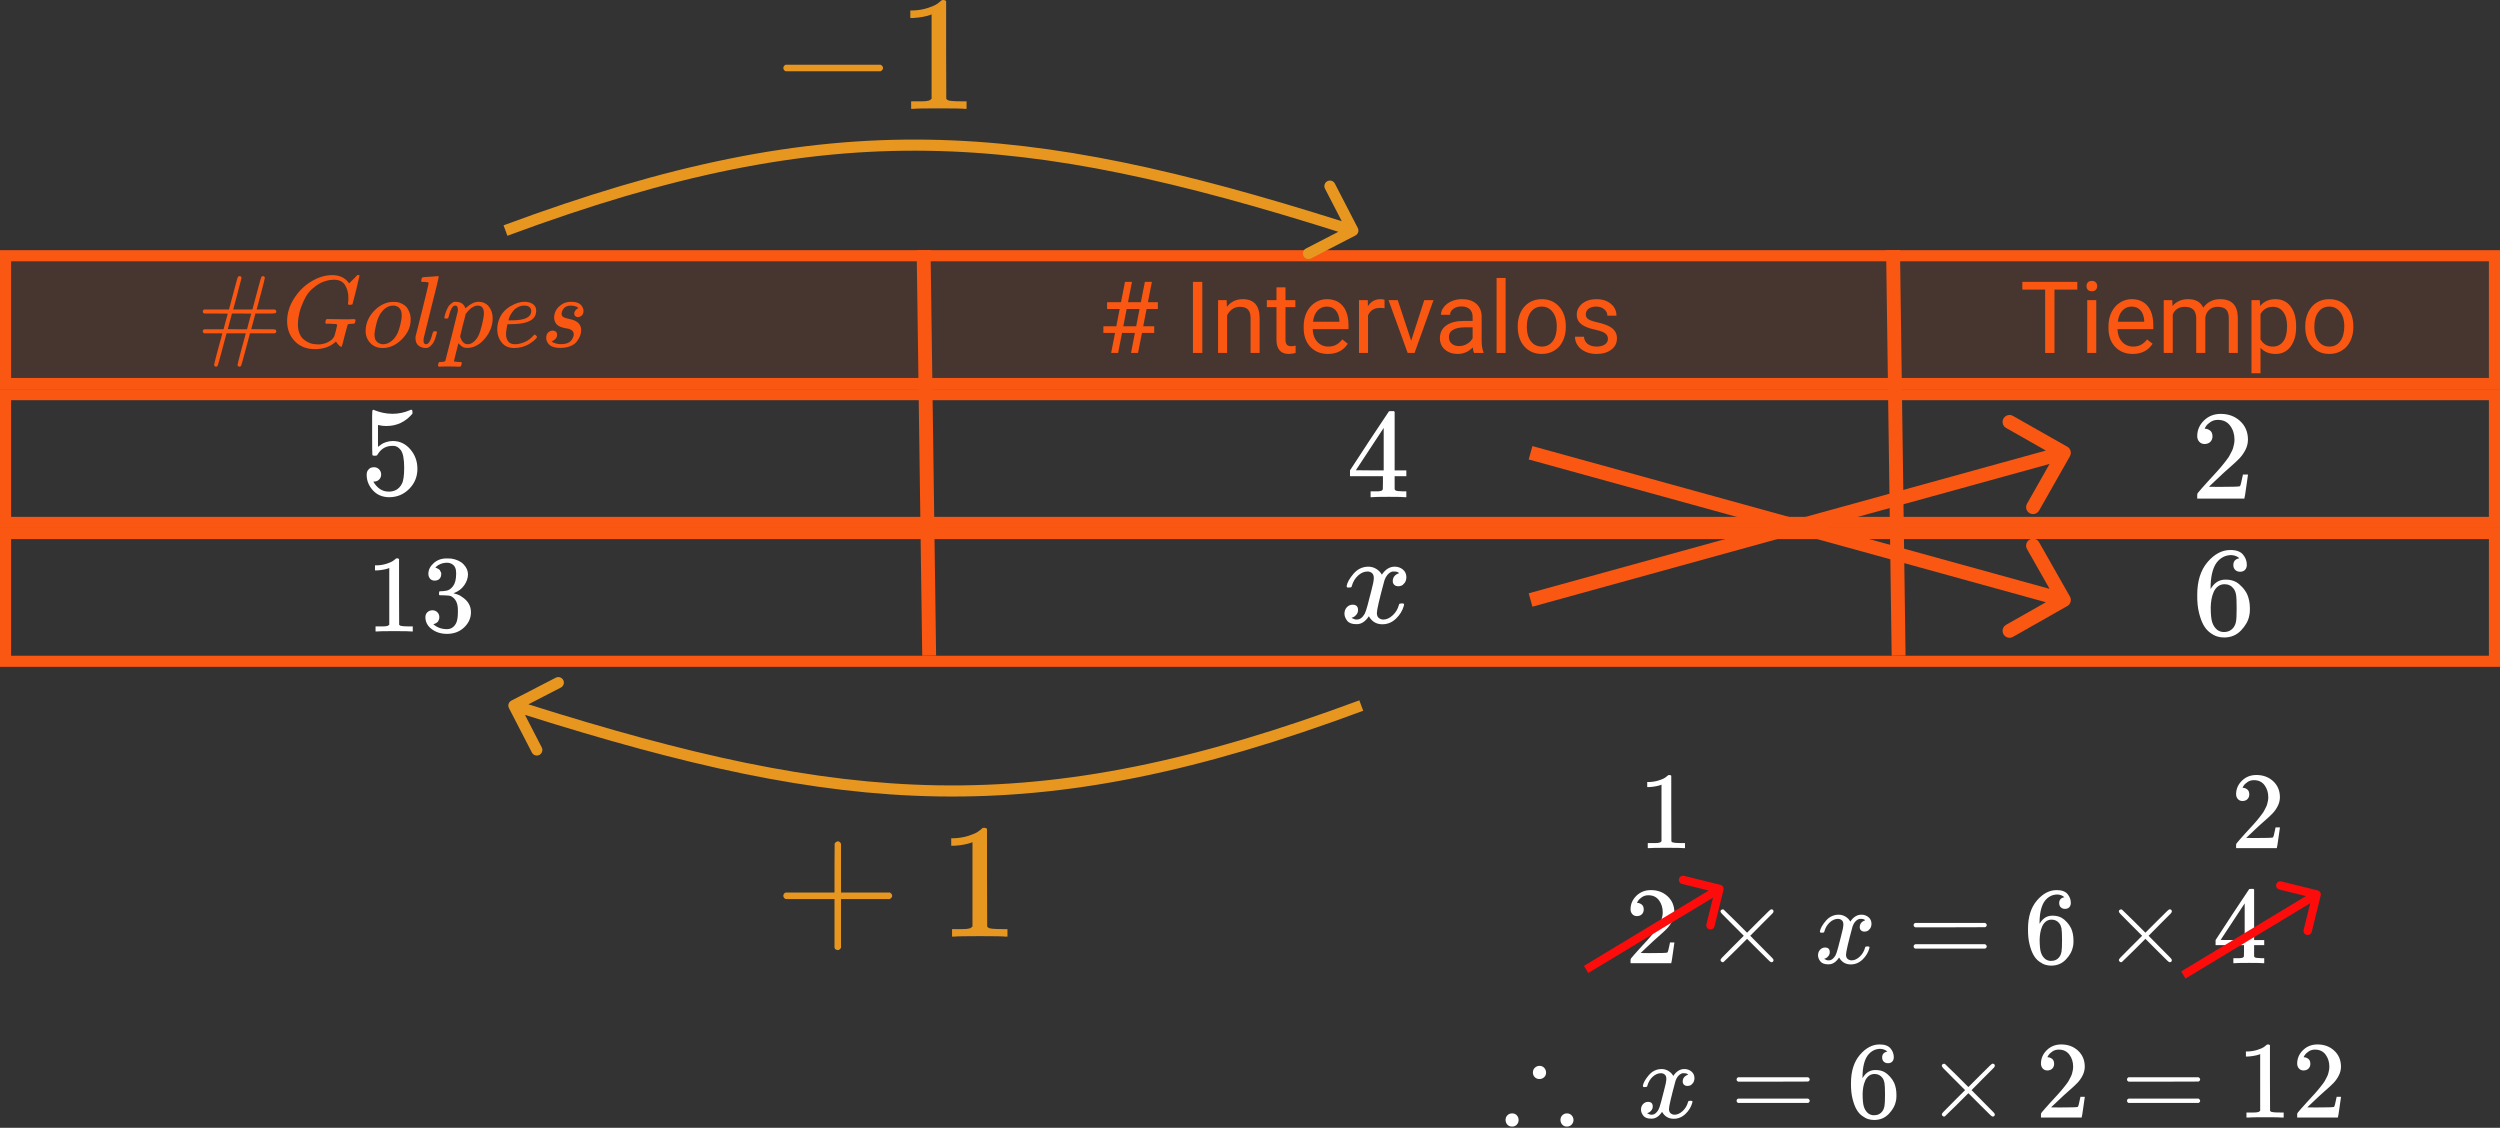 <svg viewBox="0 0 900 406" fill="none" xmlns="http://www.w3.org/2000/svg">
<rect x="0" y="0" width="900" height="406" fill="#333333" stroke="none"/>
<g id="0121207">
<g id="tabla">
<g id="Tabla Campanadas">
<path id="Rectangle 1" d="M0 90.069H900V140.069H0V90.069Z" fill="#FA5712" fill-opacity="0.1"/>
<path id="Rectangle 1 (Stroke)" fill-rule="evenodd" clip-rule="evenodd" d="M896 94.069H4V136.069H896V94.069ZM0 90.069V140.069H900V90.069H0Z" fill="#FA5712"/>
<path id="Rectangle 2 (Stroke)" fill-rule="evenodd" clip-rule="evenodd" d="M896 144.069H4V186.069H896V144.069ZM0 140.069V190.069H900V140.069H0Z" fill="#FA5712"/>
<path id="Rectangle 3 (Stroke)" fill-rule="evenodd" clip-rule="evenodd" d="M896 194.069H4V236.069H896V194.069ZM0 190.069V240.069H900V190.069H0Z" fill="#FA5712"/>
<path id="Line 3 (Stroke)" fill-rule="evenodd" clip-rule="evenodd" d="M332 236.068L330 90.069L335 90L337 236L332 236.068Z" fill="#FA5712"/>
<path id="Line 4 (Stroke)" fill-rule="evenodd" clip-rule="evenodd" d="M681 236.068L679 90.069L684 90L686 236L681 236.068Z" fill="#FA5712"/>
</g>
<g id="# Intervalos">
<path d="M408.57 119.861H403.93L402.523 127.068H400.01L401.416 119.861H397.215V117.453H401.873L403.086 111.23H398.551V108.787H403.561L405.002 101.475H407.516L406.074 108.787H410.715L412.156 101.475H414.688L413.246 108.787H416.832V111.23H412.771L411.559 117.453H415.514V119.861H411.102L409.695 127.068H407.164L408.57 119.861ZM404.387 117.453H409.027L410.24 111.23H405.6L404.387 117.453Z" fill="#FA5712"/>
<path d="M432.828 127.068H429.453V101.475H432.828V127.068Z" fill="#FA5712"/>
<path d="M441.582 108.049L441.688 110.439C443.141 108.611 445.039 107.697 447.383 107.697C451.402 107.697 453.43 109.965 453.465 114.5V127.068H450.213V114.482C450.201 113.111 449.885 112.098 449.264 111.441C448.654 110.785 447.699 110.457 446.398 110.457C445.344 110.457 444.418 110.738 443.621 111.301C442.824 111.863 442.203 112.602 441.758 113.516V127.068H438.506V108.049H441.582Z" fill="#FA5712"/>
<path d="M462.781 103.443V108.049H466.332V110.562H462.781V122.357C462.781 123.119 462.939 123.693 463.256 124.08C463.572 124.455 464.111 124.643 464.873 124.643C465.248 124.643 465.764 124.572 466.42 124.432V127.068C465.564 127.303 464.732 127.42 463.924 127.42C462.471 127.42 461.375 126.98 460.637 126.102C459.898 125.223 459.529 123.975 459.529 122.357V110.562H456.066V108.049H459.529V103.443H462.781Z" fill="#FA5712"/>
<path d="M478.039 127.42C475.461 127.42 473.363 126.576 471.746 124.889C470.129 123.189 469.32 120.922 469.32 118.086V117.488C469.32 115.602 469.678 113.92 470.393 112.443C471.119 110.955 472.127 109.795 473.416 108.963C474.717 108.119 476.123 107.697 477.635 107.697C480.107 107.697 482.029 108.512 483.4 110.141C484.771 111.77 485.457 114.102 485.457 117.137V118.49H472.572C472.619 120.365 473.164 121.883 474.207 123.043C475.262 124.191 476.598 124.766 478.215 124.766C479.363 124.766 480.336 124.531 481.133 124.062C481.93 123.594 482.627 122.973 483.225 122.199L485.211 123.746C483.617 126.195 481.227 127.42 478.039 127.42ZM477.635 110.369C476.322 110.369 475.221 110.85 474.33 111.811C473.439 112.76 472.889 114.096 472.678 115.818H482.205V115.572C482.111 113.92 481.666 112.643 480.869 111.74C480.072 110.826 478.994 110.369 477.635 110.369Z" fill="#FA5712"/>
<path d="M498.43 110.967C497.938 110.885 497.404 110.844 496.83 110.844C494.697 110.844 493.25 111.752 492.488 113.568V127.068H489.236V108.049H492.4L492.453 110.246C493.52 108.547 495.031 107.697 496.988 107.697C497.621 107.697 498.102 107.779 498.43 107.943V110.967Z" fill="#FA5712"/>
<path d="M508.027 122.656L512.738 108.049H516.061L509.24 127.068H506.762L499.871 108.049H503.193L508.027 122.656Z" fill="#FA5712"/>
<path d="M530.65 127.068C530.463 126.693 530.311 126.025 530.193 125.064C528.682 126.635 526.877 127.42 524.779 127.42C522.904 127.42 521.363 126.893 520.156 125.838C518.961 124.771 518.363 123.424 518.363 121.795C518.363 119.814 519.113 118.279 520.613 117.189C522.125 116.088 524.246 115.537 526.977 115.537H530.141V114.043C530.141 112.906 529.801 112.004 529.121 111.336C528.441 110.656 527.439 110.316 526.115 110.316C524.955 110.316 523.982 110.609 523.197 111.195C522.412 111.781 522.02 112.49 522.02 113.322H518.75C518.75 112.373 519.084 111.459 519.752 110.58C520.432 109.689 521.346 108.986 522.494 108.471C523.654 107.955 524.926 107.697 526.309 107.697C528.5 107.697 530.217 108.248 531.459 109.35C532.701 110.439 533.346 111.945 533.393 113.867V122.621C533.393 124.367 533.615 125.756 534.061 126.787V127.068H530.65ZM525.254 124.59C526.273 124.59 527.24 124.326 528.154 123.799C529.068 123.271 529.73 122.586 530.141 121.742V117.84H527.592C523.607 117.84 521.615 119.006 521.615 121.338C521.615 122.357 521.955 123.154 522.635 123.729C523.314 124.303 524.188 124.59 525.254 124.59Z" fill="#FA5712"/>
<path d="M542.023 127.068H538.771V100.068H542.023V127.068Z" fill="#FA5712"/>
<path d="M546.383 117.383C546.383 115.52 546.746 113.844 547.473 112.355C548.211 110.867 549.23 109.719 550.531 108.91C551.844 108.102 553.338 107.697 555.014 107.697C557.604 107.697 559.695 108.594 561.289 110.387C562.895 112.18 563.697 114.564 563.697 117.541V117.77C563.697 119.621 563.34 121.285 562.625 122.762C561.922 124.227 560.908 125.369 559.584 126.189C558.271 127.01 556.76 127.42 555.049 127.42C552.471 127.42 550.379 126.523 548.773 124.73C547.18 122.938 546.383 120.564 546.383 117.611V117.383ZM549.652 117.77C549.652 119.879 550.139 121.572 551.111 122.85C552.096 124.127 553.408 124.766 555.049 124.766C556.701 124.766 558.014 124.121 558.986 122.832C559.959 121.531 560.445 119.715 560.445 117.383C560.445 115.297 559.947 113.609 558.951 112.32C557.967 111.02 556.654 110.369 555.014 110.369C553.408 110.369 552.113 111.008 551.129 112.285C550.145 113.562 549.652 115.391 549.652 117.77Z" fill="#FA5712"/>
<path d="M578.85 122.023C578.85 121.145 578.516 120.465 577.848 119.984C577.191 119.492 576.037 119.07 574.385 118.719C572.744 118.367 571.438 117.945 570.465 117.453C569.504 116.961 568.789 116.375 568.32 115.695C567.863 115.016 567.635 114.207 567.635 113.27C567.635 111.711 568.291 110.393 569.604 109.314C570.928 108.236 572.615 107.697 574.666 107.697C576.822 107.697 578.568 108.254 579.904 109.367C581.252 110.48 581.926 111.904 581.926 113.639H578.656C578.656 112.748 578.275 111.98 577.514 111.336C576.764 110.691 575.814 110.369 574.666 110.369C573.482 110.369 572.557 110.627 571.889 111.143C571.221 111.658 570.887 112.332 570.887 113.164C570.887 113.949 571.197 114.541 571.818 114.939C572.439 115.338 573.559 115.719 575.176 116.082C576.805 116.445 578.123 116.879 579.131 117.383C580.139 117.887 580.883 118.496 581.363 119.211C581.855 119.914 582.102 120.775 582.102 121.795C582.102 123.494 581.422 124.859 580.062 125.891C578.703 126.91 576.939 127.42 574.771 127.42C573.248 127.42 571.9 127.15 570.729 126.611C569.557 126.072 568.637 125.322 567.969 124.361C567.312 123.389 566.984 122.34 566.984 121.215H570.236C570.295 122.305 570.729 123.172 571.537 123.816C572.357 124.449 573.436 124.766 574.771 124.766C576.002 124.766 576.986 124.52 577.725 124.027C578.475 123.523 578.85 122.855 578.85 122.023Z" fill="#FA5712"/>
</g>
<g id="Tiempo">
<path d="M747.834 104.252H739.607V127.068H736.25V104.252H728.041V101.475H747.834V104.252Z" fill="#FA5712"/>
<path d="M754.654 127.068H751.402V108.049H754.654V127.068ZM751.139 103.004C751.139 102.477 751.297 102.031 751.613 101.668C751.941 101.305 752.422 101.123 753.055 101.123C753.688 101.123 754.168 101.305 754.496 101.668C754.824 102.031 754.988 102.477 754.988 103.004C754.988 103.531 754.824 103.971 754.496 104.322C754.168 104.674 753.688 104.85 753.055 104.85C752.422 104.85 751.941 104.674 751.613 104.322C751.297 103.971 751.139 103.531 751.139 103.004Z" fill="#FA5712"/>
<path d="M767.768 127.42C765.189 127.42 763.092 126.576 761.475 124.889C759.857 123.189 759.049 120.922 759.049 118.086V117.488C759.049 115.602 759.406 113.92 760.121 112.443C760.848 110.955 761.855 109.795 763.145 108.963C764.445 108.119 765.852 107.697 767.363 107.697C769.836 107.697 771.758 108.512 773.129 110.141C774.5 111.77 775.186 114.102 775.186 117.137V118.49H762.301C762.348 120.365 762.893 121.883 763.936 123.043C764.99 124.191 766.326 124.766 767.943 124.766C769.092 124.766 770.064 124.531 770.861 124.062C771.658 123.594 772.355 122.973 772.953 122.199L774.939 123.746C773.346 126.195 770.955 127.42 767.768 127.42ZM767.363 110.369C766.051 110.369 764.949 110.85 764.059 111.811C763.168 112.76 762.617 114.096 762.406 115.818H771.934V115.572C771.84 113.92 771.395 112.643 770.598 111.74C769.801 110.826 768.723 110.369 767.363 110.369Z" fill="#FA5712"/>
<path d="M782.023 108.049L782.111 110.158C783.506 108.518 785.387 107.697 787.754 107.697C790.414 107.697 792.225 108.717 793.186 110.756C793.818 109.842 794.639 109.104 795.646 108.541C796.666 107.979 797.867 107.697 799.25 107.697C803.422 107.697 805.543 109.906 805.613 114.324V127.068H802.361V114.518C802.361 113.158 802.051 112.145 801.43 111.477C800.809 110.797 799.766 110.457 798.301 110.457C797.094 110.457 796.092 110.82 795.295 111.547C794.498 112.262 794.035 113.229 793.906 114.447V127.068H790.637V114.605C790.637 111.84 789.283 110.457 786.576 110.457C784.443 110.457 782.984 111.365 782.199 113.182V127.068H778.947V108.049H782.023Z" fill="#FA5712"/>
<path d="M826.602 117.77C826.602 120.664 825.939 122.996 824.615 124.766C823.291 126.535 821.498 127.42 819.236 127.42C816.928 127.42 815.111 126.688 813.787 125.223V134.381H810.535V108.049H813.506L813.664 110.158C814.988 108.518 816.828 107.697 819.184 107.697C821.469 107.697 823.273 108.559 824.598 110.281C825.934 112.004 826.602 114.4 826.602 117.471V117.77ZM823.35 117.4C823.35 115.256 822.893 113.562 821.979 112.32C821.064 111.078 819.811 110.457 818.217 110.457C816.248 110.457 814.771 111.33 813.787 113.076V122.164C814.76 123.898 816.248 124.766 818.252 124.766C819.811 124.766 821.047 124.15 821.961 122.92C822.887 121.678 823.35 119.838 823.35 117.4Z" fill="#FA5712"/>
<path d="M829.889 117.383C829.889 115.52 830.252 113.844 830.979 112.355C831.717 110.867 832.736 109.719 834.037 108.91C835.35 108.102 836.844 107.697 838.52 107.697C841.109 107.697 843.201 108.594 844.795 110.387C846.4 112.18 847.203 114.564 847.203 117.541V117.77C847.203 119.621 846.846 121.285 846.131 122.762C845.428 124.227 844.414 125.369 843.09 126.189C841.777 127.01 840.266 127.42 838.555 127.42C835.977 127.42 833.885 126.523 832.279 124.73C830.686 122.938 829.889 120.564 829.889 117.611V117.383ZM833.158 117.77C833.158 119.879 833.645 121.572 834.617 122.85C835.602 124.127 836.914 124.766 838.555 124.766C840.207 124.766 841.52 124.121 842.492 122.832C843.465 121.531 843.951 119.715 843.951 117.383C843.951 115.297 843.453 113.609 842.457 112.32C841.473 111.02 840.16 110.369 838.52 110.369C836.914 110.369 835.619 111.008 834.635 112.285C833.65 113.562 833.158 115.391 833.158 117.77Z" fill="#FA5712"/>
</g>
<g id="\#Golpes">
<g id="Group">
<g id="Group_2">
<path id="Vector" d="M73 112.141C73 111.823 73.171 111.578 73.514 111.407H82.434L83.975 105.644C84.93 101.924 85.493 99.942 85.664 99.697C85.786 99.502 85.97 99.404 86.215 99.404C86.655 99.404 86.9 99.624 86.949 100.065C86.949 100.162 86.459 102.047 85.481 105.717C84.477 109.339 83.975 111.211 83.975 111.334L83.939 111.407H90.876L92.418 105.644C93.422 101.851 93.972 99.881 94.07 99.734C94.217 99.514 94.413 99.404 94.657 99.404C94.829 99.404 94.988 99.465 95.135 99.587C95.281 99.71 95.355 99.844 95.355 99.991C95.355 100.236 94.878 102.145 93.923 105.717C92.92 109.339 92.418 111.211 92.418 111.334L92.382 111.407H98.915C99.282 111.603 99.466 111.848 99.466 112.141C99.466 112.459 99.344 112.655 99.099 112.729C98.854 112.802 98.304 112.851 97.447 112.875H95.428H91.941L91.207 115.665L90.436 118.492C90.436 118.516 91.855 118.528 94.694 118.528H97.374C98.255 118.528 98.818 118.565 99.062 118.638C99.307 118.712 99.442 118.92 99.466 119.263C99.49 119.605 99.307 119.85 98.915 119.997H89.996L88.454 125.76C87.451 129.553 86.9 131.523 86.802 131.67C86.655 131.89 86.459 132 86.215 132C86.043 132 85.884 131.939 85.737 131.816C85.591 131.694 85.517 131.547 85.517 131.376C85.517 131.131 85.994 129.222 86.949 125.65C87.952 122.077 88.454 120.217 88.454 120.07L88.49 119.997H81.553L80.011 125.76C79.008 129.553 78.457 131.523 78.359 131.67C78.213 131.89 78.017 132 77.772 132C77.601 132 77.442 131.939 77.295 131.816C77.148 131.694 77.075 131.547 77.075 131.376C77.075 131.131 77.552 129.222 78.506 125.65C79.51 122.077 80.011 120.217 80.011 120.07L80.048 119.997H73.514C73.171 119.825 73 119.581 73 119.263C73 118.895 73.196 118.651 73.587 118.528H80.488L81.222 115.739L81.993 112.912C81.993 112.888 80.586 112.875 77.772 112.875H73.587C73.196 112.753 73 112.508 73 112.141ZM90.436 112.912C90.436 112.888 89.286 112.875 86.986 112.875H83.498L82.764 115.665L81.993 118.492C81.993 118.516 83.144 118.528 85.444 118.528H88.931L89.665 115.739L90.436 112.912Z" fill="#FA5712"/>
</g>
<g id="Group_3">
<path id="Vector_2" d="M103.357 115.628C103.357 112.814 104.177 110.11 105.816 107.516C107.456 104.922 109.524 102.866 112.02 101.349C114.516 99.832 117.012 99.061 119.508 99.037C121.711 99.037 123.461 99.661 124.757 100.909C124.978 101.153 125.161 101.361 125.308 101.533C125.455 101.704 125.553 101.826 125.602 101.9L125.638 102.01C125.712 102.01 126.042 101.692 126.63 101.056C126.801 100.909 126.984 100.737 127.18 100.542C127.376 100.346 127.572 100.15 127.768 99.954C127.963 99.759 128.086 99.624 128.135 99.551L128.685 99H128.905C129.248 99 129.419 99.086 129.419 99.257C129.419 99.355 129.028 101.031 128.245 104.286C127.364 107.687 126.923 109.4 126.923 109.425C126.874 109.547 126.813 109.621 126.74 109.645C126.666 109.67 126.446 109.694 126.079 109.719H125.492C125.345 109.572 125.271 109.462 125.271 109.388C125.271 109.364 125.284 109.278 125.308 109.131C125.333 108.984 125.357 108.74 125.382 108.397C125.406 108.054 125.418 107.663 125.418 107.222C125.418 105.485 125.027 103.968 124.244 102.671C123.461 101.374 122.127 100.713 120.242 100.689C119.802 100.689 119.325 100.725 118.811 100.799C118.297 100.872 117.648 101.031 116.865 101.276C116.082 101.521 115.336 101.863 114.626 102.304C113.917 102.744 113.146 103.331 112.314 104.066C111.482 104.8 110.772 105.668 110.185 106.672C109.597 107.675 109.022 108.923 108.459 110.416C107.897 111.909 107.517 113.548 107.321 115.335C107.273 115.775 107.248 116.252 107.248 116.766C107.248 117.941 107.419 118.981 107.762 119.887C108.105 120.792 108.545 121.489 109.083 121.979C109.622 122.468 110.234 122.884 110.919 123.227C111.604 123.569 112.24 123.777 112.828 123.851C113.415 123.924 113.966 123.973 114.479 123.998C115.801 123.998 117.012 123.716 118.113 123.153C119.215 122.591 119.973 121.869 120.389 120.988C120.463 120.792 120.646 120.119 120.94 118.969C121.234 117.819 121.38 117.17 121.38 117.023C121.38 116.828 121.221 116.705 120.903 116.656C120.585 116.607 119.851 116.571 118.701 116.546H117.343C117.196 116.399 117.122 116.301 117.122 116.252C117.122 116.204 117.147 115.971 117.196 115.555C117.294 115.237 117.416 115.004 117.563 114.858H118.187C119.166 114.907 120.879 114.931 123.326 114.931C124.305 114.931 125.1 114.931 125.712 114.931C126.324 114.931 126.764 114.919 127.033 114.894C127.303 114.87 127.449 114.87 127.474 114.894C127.816 114.894 127.988 115.004 127.988 115.225C127.988 115.274 127.963 115.445 127.914 115.739C127.792 116.204 127.67 116.46 127.547 116.509C127.474 116.534 127.29 116.546 126.997 116.546C126.507 116.546 126.006 116.583 125.492 116.656C125.32 116.73 125.198 116.84 125.125 116.987C125.051 117.133 124.88 117.757 124.611 118.859C124.39 119.666 124.207 120.351 124.06 120.914C123.448 123.41 123.106 124.695 123.032 124.769C122.983 124.818 122.922 124.842 122.849 124.842C122.604 124.842 122.261 124.597 121.821 124.108C121.38 123.618 121.099 123.239 120.977 122.97C120.977 122.945 120.952 122.945 120.903 122.97C120.854 122.994 120.781 123.056 120.683 123.153C118.872 124.842 116.425 125.686 113.341 125.686C110.38 125.686 107.982 124.744 106.147 122.86C104.311 120.975 103.382 118.565 103.357 115.628Z" fill="#FA5712"/>
</g>
<g id="Group_4">
<path id="Vector_3" d="M137.752 125.283C135.917 125.283 134.436 124.683 133.31 123.484C132.185 122.285 131.622 120.841 131.622 119.153C131.622 117.562 131.989 116.057 132.723 114.638C133.457 113.218 134.461 111.982 135.733 110.93C137.593 109.437 139.489 108.691 141.423 108.691C142.206 108.691 142.695 108.703 142.891 108.728C143.209 108.801 143.527 108.887 143.845 108.985C144.164 109.082 144.592 109.278 145.13 109.572C145.669 109.866 146.109 110.233 146.452 110.673C146.794 111.114 147.112 111.713 147.406 112.472C147.7 113.23 147.846 114.087 147.846 115.041C147.846 117.66 146.794 120.021 144.69 122.126C142.585 124.23 140.273 125.283 137.752 125.283ZM134.815 120.474C134.815 121.698 135.133 122.579 135.77 123.117C136.406 123.655 137.128 123.925 137.935 123.925C139.012 123.925 140.028 123.533 140.982 122.75C141.937 121.967 142.695 120.939 143.258 119.666C143.478 119.153 143.76 118.247 144.102 116.95C144.445 115.653 144.616 114.527 144.616 113.573C144.616 112.496 144.396 111.676 143.955 111.114C143.368 110.379 142.585 110.012 141.606 110.012C140.065 110.012 138.706 110.722 137.532 112.141C136.626 113.218 135.953 114.65 135.513 116.436C135.072 118.223 134.84 119.569 134.815 120.474Z" fill="#FA5712"/>
</g>
<g id="Group_5">
<path id="Vector_4" d="M152.472 122.713C152.472 123.521 152.778 123.924 153.389 123.924C154.295 123.924 155.066 122.64 155.702 120.07C155.849 119.581 155.971 119.324 156.069 119.299C156.118 119.275 156.24 119.262 156.436 119.262H156.583C156.803 119.262 156.95 119.262 157.023 119.262C157.097 119.262 157.158 119.287 157.207 119.336C157.256 119.385 157.28 119.47 157.28 119.593C157.256 119.74 157.219 119.935 157.17 120.18C157.121 120.425 156.987 120.89 156.766 121.575C156.546 122.26 156.301 122.835 156.032 123.3C155.763 123.765 155.384 124.218 154.894 124.658C154.405 125.099 153.842 125.307 153.206 125.282C152.325 125.282 151.505 125.013 150.746 124.475C149.988 123.937 149.596 123.031 149.572 121.759C149.572 121.465 149.584 121.257 149.608 121.135L151.994 111.664C153.536 105.424 154.307 102.206 154.307 102.01C154.307 101.937 154.295 101.875 154.27 101.826C154.246 101.777 154.197 101.729 154.123 101.68C154.05 101.631 153.989 101.606 153.94 101.606C153.891 101.606 153.793 101.594 153.646 101.569C153.499 101.545 153.402 101.533 153.353 101.533C153.304 101.533 153.194 101.521 153.022 101.496C152.851 101.472 152.729 101.472 152.655 101.496C152.41 101.496 152.251 101.496 152.178 101.496C152.105 101.496 152.007 101.484 151.884 101.459C151.762 101.435 151.689 101.398 151.664 101.349C151.64 101.3 151.627 101.227 151.627 101.129C151.627 101.08 151.652 100.909 151.701 100.615C151.823 100.15 151.958 99.893 152.105 99.844C152.251 99.795 153.132 99.722 154.747 99.624C155.115 99.6 155.531 99.575 155.996 99.551C156.461 99.526 156.828 99.489 157.097 99.44C157.366 99.391 157.501 99.379 157.501 99.404C157.794 99.404 157.941 99.502 157.941 99.697C157.941 99.967 157.048 103.637 155.261 110.71C153.475 117.782 152.557 121.489 152.508 121.832C152.508 121.881 152.508 121.979 152.508 122.126C152.508 122.272 152.496 122.395 152.472 122.493V122.713Z" fill="#FA5712"/>
</g>
<g id="Group_6">
<path id="Vector_5" d="M159.96 114.344C159.984 114.27 160.009 114.172 160.033 114.05C160.058 113.928 160.119 113.659 160.217 113.242C160.315 112.826 160.437 112.447 160.584 112.105C160.731 111.762 160.914 111.358 161.135 110.893C161.355 110.428 161.6 110.061 161.869 109.792C162.138 109.523 162.456 109.254 162.823 108.984C163.19 108.715 163.594 108.605 164.034 108.654C165.87 108.654 167.044 109.437 167.558 111.003L167.925 110.673C169.443 109.327 170.887 108.654 172.257 108.654C173.848 108.654 175.096 109.229 176.001 110.379C176.907 111.529 177.359 112.924 177.359 114.564C177.359 117.207 176.429 119.642 174.57 121.869C172.71 124.096 170.605 125.221 168.256 125.246C167.717 125.246 167.24 125.172 166.824 125.026C166.555 124.903 166.274 124.72 165.98 124.475C165.686 124.23 165.454 124.022 165.283 123.851L165.026 123.557C165.001 123.582 164.732 124.646 164.218 126.751C163.704 128.855 163.447 129.92 163.447 129.944C163.447 130.091 163.545 130.177 163.741 130.201C163.937 130.226 164.389 130.263 165.099 130.311H166.017C166.164 130.483 166.237 130.593 166.237 130.642C166.237 130.691 166.2 130.911 166.127 131.303C166.053 131.596 165.98 131.78 165.907 131.853C165.833 131.927 165.674 131.976 165.429 132C165.38 132 165.246 132 165.026 132C164.805 132 164.389 131.988 163.778 131.963C163.166 131.939 162.407 131.927 161.502 131.927C159.789 131.927 158.7 131.951 158.235 132H157.941C157.77 131.829 157.684 131.694 157.684 131.596C157.733 130.935 157.892 130.507 158.161 130.311H158.895C159.727 130.287 160.205 130.14 160.327 129.871C160.4 129.724 161.147 126.8 162.566 121.098C163.986 115.396 164.732 112.374 164.805 112.031C164.83 111.909 164.842 111.737 164.842 111.517C164.842 110.514 164.536 110.012 163.924 110.012C163.386 110.012 162.933 110.355 162.566 111.04C162.199 111.725 161.918 112.472 161.722 113.279C161.526 114.087 161.379 114.527 161.281 114.601C161.232 114.65 161.037 114.674 160.694 114.674H160.18C160.033 114.527 159.96 114.417 159.96 114.344ZM165.65 121.135C166.188 122.994 167.093 123.924 168.366 123.924C169.1 123.924 169.81 123.643 170.495 123.08C171.18 122.517 171.743 121.808 172.184 120.951C172.624 120.119 173.065 118.798 173.505 116.987C173.945 115.176 174.178 113.83 174.202 112.949V112.729C174.202 110.918 173.456 110.012 171.963 110.012C171.694 110.012 171.425 110.049 171.156 110.122C170.887 110.196 170.617 110.306 170.348 110.453C170.079 110.6 169.834 110.759 169.614 110.93C169.394 111.101 169.186 111.285 168.99 111.481C168.794 111.676 168.611 111.86 168.439 112.031C168.268 112.202 168.133 112.374 168.036 112.545C167.938 112.716 167.84 112.839 167.742 112.912L167.632 113.059C167.632 113.083 167.595 113.255 167.522 113.573C167.448 113.891 167.314 114.429 167.118 115.188C166.922 115.947 166.751 116.583 166.604 117.097C165.968 119.691 165.65 121.037 165.65 121.135Z" fill="#FA5712"/>
</g>
<g id="Group_7">
<path id="Vector_6" d="M179.011 118.712C179.011 117.317 179.244 116.045 179.709 114.895C180.174 113.744 180.773 112.79 181.507 112.031C182.241 111.273 183.061 110.636 183.967 110.123C184.872 109.609 185.729 109.229 186.536 108.985C187.344 108.74 188.115 108.63 188.849 108.654H188.959C190.06 108.654 191.014 108.923 191.822 109.462C192.63 110 193.033 110.796 193.033 111.848C193.033 114.05 191.675 115.494 188.959 116.179C187.76 116.497 186.12 116.669 184.04 116.693C183.135 116.693 182.67 116.718 182.645 116.767C182.645 116.816 182.572 117.244 182.425 118.051C182.278 118.859 182.192 119.569 182.168 120.18C182.168 121.331 182.425 122.236 182.939 122.897C183.453 123.557 184.224 123.9 185.251 123.925C186.279 123.949 187.417 123.717 188.665 123.227C189.913 122.738 191.039 121.93 192.042 120.804C192.262 120.56 192.409 120.437 192.483 120.437C192.581 120.437 192.74 120.547 192.96 120.768C193.18 120.988 193.303 121.159 193.327 121.282C193.351 121.404 193.241 121.6 192.997 121.869C192.752 122.138 192.385 122.468 191.895 122.86C191.406 123.252 190.843 123.631 190.207 123.998C189.571 124.365 188.8 124.671 187.894 124.916C186.989 125.16 186.059 125.283 185.105 125.283C183.171 125.283 181.679 124.634 180.626 123.337C179.574 122.04 179.036 120.499 179.011 118.712ZM191.271 111.921C191.125 110.649 190.293 110.012 188.775 110.012C187.968 110.012 187.221 110.184 186.536 110.526C185.851 110.869 185.3 111.285 184.884 111.774C184.468 112.264 184.113 112.765 183.82 113.279C183.526 113.793 183.33 114.234 183.232 114.601C183.135 114.968 183.073 115.2 183.049 115.298C183.049 115.323 183.294 115.335 183.783 115.335C186.548 115.335 188.482 115.041 189.583 114.454C190.684 113.867 191.247 113.022 191.271 111.921Z" fill="#FA5712"/>
</g>
<g id="Group_8">
<path id="Vector_7" d="M199.494 114.27C199.494 113.487 199.69 112.692 200.081 111.884C200.473 111.077 201.158 110.33 202.137 109.645C203.116 108.96 204.303 108.63 205.697 108.654C207.215 108.654 208.316 108.984 209.001 109.645C209.686 110.306 210.041 111.04 210.066 111.848C210.066 112.631 209.858 113.206 209.442 113.573C209.026 113.94 208.561 114.136 208.047 114.16C207.729 114.16 207.435 114.062 207.166 113.867C206.897 113.671 206.75 113.353 206.725 112.912C206.725 112.521 206.835 112.178 207.056 111.884C207.276 111.591 207.484 111.37 207.68 111.224C207.875 111.077 208.034 111.003 208.157 111.003C208.181 111.003 208.194 110.991 208.194 110.967C208.194 110.893 208.108 110.783 207.937 110.636C207.765 110.489 207.459 110.355 207.019 110.233C206.578 110.11 206.101 110.037 205.587 110.012C204.413 110.012 203.556 110.33 203.018 110.967C202.479 111.603 202.198 112.251 202.174 112.912C202.174 113.524 202.406 113.952 202.871 114.197C203.336 114.442 204.009 114.65 204.89 114.821C205.771 114.992 206.407 115.176 206.799 115.372C208.414 116.081 209.221 117.256 209.221 118.895C209.221 119.581 209.087 120.266 208.818 120.951C208.548 121.636 208.145 122.321 207.606 123.007C207.068 123.692 206.297 124.23 205.294 124.622C204.29 125.013 203.14 125.221 201.843 125.246C199.959 125.246 198.625 124.891 197.842 124.181C197.059 123.472 196.655 122.64 196.631 121.685C196.631 120.731 196.888 120.046 197.402 119.63C197.915 119.214 198.454 119.006 199.017 119.006C199.384 119.006 199.726 119.116 200.044 119.336C200.363 119.556 200.534 119.936 200.558 120.474C200.558 121.11 200.338 121.649 199.898 122.089C199.457 122.529 199.078 122.75 198.76 122.75C198.711 122.774 198.674 122.786 198.65 122.786C198.625 122.786 198.613 122.811 198.613 122.86C198.637 122.933 198.735 123.031 198.907 123.154C199.078 123.276 199.457 123.435 200.044 123.631C200.632 123.826 201.305 123.912 202.063 123.888C202.944 123.888 203.703 123.753 204.339 123.484C204.976 123.215 205.44 122.872 205.734 122.456C206.028 122.04 206.236 121.661 206.358 121.318C206.481 120.976 206.542 120.67 206.542 120.4C206.542 119.715 206.285 119.201 205.771 118.859C205.257 118.516 204.67 118.308 204.009 118.235C203.348 118.161 202.626 117.978 201.843 117.684C201.06 117.39 200.485 116.962 200.118 116.399C199.702 115.788 199.494 115.078 199.494 114.27Z" fill="#FA5712"/>
</g>
</g>
</g>
</g>
<g id="-1 \;\; +1">
<g id="Group_9">
<g id="Group 4">
<path id="Arrow 1 (Stroke)" fill-rule="evenodd" clip-rule="evenodd" d="M334.339 54.288C288.047 53.529 241.73 62.929 182.667 84.875L181.274 81.125C240.641 59.067 287.467 49.519 334.404 50.288C380.099 51.037 425.765 61.562 483.042 79.636L476.995 67.923C476.489 66.942 476.874 65.735 477.855 65.228C478.837 64.722 480.043 65.107 480.55 66.088L488.807 82.083C489.313 83.064 488.928 84.27 487.947 84.777L471.952 93.034C470.971 93.541 469.765 93.156 469.258 92.174C468.751 91.193 469.136 89.987 470.118 89.48L481.812 83.443C424.674 65.414 379.451 55.027 334.339 54.288Z" fill="#E79720"/>
<g id="Group_10">
<path id="Vector_8" d="M282 25.243C282 25.243 282 24.988 282 24.478C282 23.968 282.275 23.576 282.824 23.301H317.01C317.599 23.615 317.893 24.007 317.893 24.478C317.893 24.948 317.599 25.341 317.01 25.654H282.824C282.275 25.38 282 24.988 282 24.478V25.243Z" fill="#E79720"/>
</g>
<g id="Group_11">
<path id="Vector_9" d="M335.369 5.178L334.604 5.472C334.055 5.668 333.27 5.864 332.25 6.061C331.23 6.257 330.093 6.394 328.837 6.472H327.719V3.766H328.837C330.681 3.687 332.387 3.393 333.956 2.883C335.526 2.373 336.624 1.903 337.252 1.471C337.879 1.04 338.428 0.608 338.899 0.177C338.978 0.059 339.213 -3.8147e-06 339.605 -3.8147e-06C339.958 -3.8147e-06 340.292 0.118 340.605 0.353V17.946L340.664 35.599C340.939 35.873 341.174 36.05 341.37 36.128C341.567 36.207 342.037 36.285 342.783 36.364C343.528 36.442 344.744 36.481 346.431 36.481H347.961V39.188H347.313C346.49 39.07 343.371 39.011 337.958 39.011C332.623 39.011 329.543 39.07 328.72 39.188H328.014V36.481H329.543C330.406 36.481 331.152 36.481 331.779 36.481C332.407 36.481 332.897 36.462 333.25 36.422C333.603 36.383 333.917 36.324 334.192 36.246C334.466 36.167 334.623 36.128 334.663 36.128C334.702 36.128 334.819 36.03 335.016 35.834C335.212 35.638 335.329 35.559 335.369 35.599V5.178Z" fill="#E79720"/>
</g>
</g>
<g id="Group 5">
<path id="Arrow 2 (Stroke)" fill-rule="evenodd" clip-rule="evenodd" d="M337.691 282.712C383.983 283.471 430.3 274.071 489.362 252.125L490.756 255.875C431.389 277.933 384.563 287.481 337.625 286.712C291.93 285.963 246.265 275.438 188.987 257.363L195.034 269.077C195.541 270.059 195.156 271.265 194.174 271.772C193.193 272.278 191.986 271.893 191.48 270.912L183.223 254.917C182.716 253.936 183.101 252.73 184.083 252.223L200.077 243.966C201.059 243.459 202.265 243.844 202.772 244.826C203.278 245.807 202.893 247.014 201.912 247.52L190.217 253.557C247.355 271.586 292.578 281.973 337.691 282.712Z" fill="#E79720"/>
<g id="Group_12">
<path id="Vector_10" d="M282 323.243C282 323.243 282 322.988 282 322.478C282 321.968 282.275 321.576 282.824 321.301H300.417V312.475L300.476 303.649C300.868 303.139 301.241 302.884 301.594 302.884C302.104 302.884 302.496 303.178 302.771 303.766V321.301H320.305C320.894 321.615 321.188 322.007 321.188 322.478C321.188 322.949 320.894 323.341 320.305 323.655H302.771V341.189C302.457 341.738 302.104 342.013 301.712 342.013H301.594H301.476C301.006 342.013 300.653 341.738 300.417 341.189V323.655H282.824C282.275 323.38 282 322.988 282 322.478V323.243Z" fill="#E79720"/>
</g>
<g id="Group_13">
<path id="Vector_11" d="M350.091 303.178L349.326 303.472C348.776 303.668 347.992 303.864 346.972 304.061C345.952 304.257 344.815 304.394 343.559 304.472H342.441V301.766H343.559C345.403 301.687 347.109 301.393 348.678 300.883C350.248 300.373 351.346 299.903 351.973 299.471C352.601 299.04 353.15 298.608 353.621 298.177C353.699 298.059 353.935 298 354.327 298C354.68 298 355.014 298.118 355.327 298.353V315.946L355.386 333.599C355.661 333.873 355.896 334.05 356.092 334.128C356.288 334.207 356.759 334.285 357.505 334.364C358.25 334.442 359.466 334.481 361.153 334.481H362.683V337.188H362.035C361.212 337.07 358.093 337.011 352.68 337.011C347.345 337.011 344.265 337.07 343.442 337.188H342.735V334.481H344.265C345.128 334.481 345.874 334.481 346.501 334.481C347.129 334.481 347.619 334.462 347.972 334.422C348.325 334.383 348.639 334.324 348.914 334.246C349.188 334.167 349.345 334.128 349.385 334.128C349.424 334.128 349.541 334.03 349.738 333.834C349.934 333.638 350.051 333.559 350.091 333.599V303.178Z" fill="#E79720"/>
</g>
</g>
</g>
</g>
<g id="5 \;    4 \;   2\;&#10;x\;  6\;">
<g id="Group_14">
<g id="Group_15">
<path id="Vector_12" d="M137.219 170.804C137.219 171.536 136.975 172.147 136.486 172.635C135.998 173.123 135.403 173.367 134.701 173.367H134.381C135.784 175.778 137.646 176.984 139.966 176.984C142.102 176.984 143.659 176.068 144.635 174.237C145.215 173.23 145.505 171.277 145.505 168.377C145.505 165.234 145.093 163.113 144.269 162.014C143.475 161.007 142.59 160.503 141.614 160.503H141.339C138.959 160.503 137.158 161.541 135.937 163.616C135.815 163.83 135.708 163.952 135.617 163.983C135.525 164.013 135.296 164.044 134.93 164.074C134.411 164.074 134.121 163.983 134.06 163.799C133.999 163.677 133.969 161.007 133.969 155.788V149.882C133.969 148.356 134.045 147.593 134.197 147.593C134.258 147.532 134.32 147.502 134.381 147.502C134.411 147.502 134.732 147.624 135.342 147.868C135.952 148.112 136.792 148.356 137.86 148.601C138.928 148.845 140.072 148.967 141.293 148.967C143.46 148.967 145.536 148.54 147.519 147.685C147.763 147.563 147.962 147.502 148.114 147.502C148.359 147.502 148.481 147.777 148.481 148.326V148.921C145.978 151.881 142.85 153.362 139.096 153.362C138.15 153.362 137.295 153.27 136.532 153.087L136.074 152.995V160.87C136.654 160.442 137.112 160.107 137.448 159.862C137.784 159.618 138.333 159.374 139.096 159.13C139.859 158.886 140.637 158.764 141.431 158.764C143.903 158.764 145.993 159.756 147.702 161.739C149.412 163.723 150.266 166.073 150.266 168.789C150.266 171.597 149.289 173.993 147.336 175.977C145.383 177.961 143.002 178.968 140.195 178.998C137.722 178.998 135.739 178.174 134.243 176.526C132.748 174.878 132 173.016 132 170.941C132 170.209 132.168 169.629 132.504 169.201C132.839 168.774 133.19 168.499 133.557 168.377C133.923 168.255 134.274 168.194 134.609 168.194C135.372 168.194 135.998 168.454 136.486 168.973C136.975 169.491 137.219 170.102 137.219 170.804Z" fill="white"/>
</g>
<g id="Group_16">
<path id="Vector_13" d="M505.868 178.993C505.319 178.901 503.35 178.856 499.963 178.856C496.423 178.856 494.378 178.901 493.828 178.993H493.416V176.887H494.835C495.446 176.887 495.858 176.887 496.072 176.887C496.285 176.887 496.545 176.857 496.85 176.795C497.155 176.734 497.369 176.658 497.491 176.567C497.613 176.475 497.72 176.353 497.811 176.2C497.842 176.139 497.857 175.315 497.857 173.728V171.439H486V169.333L492.913 158.758C497.582 151.678 499.948 148.122 500.009 148.092C500.07 148.031 500.39 148 500.97 148H501.794L502.069 148.275V169.333H506.28V171.439H502.069V173.774C502.069 175.025 502.069 175.758 502.069 175.971C502.069 176.185 502.16 176.368 502.343 176.521C502.588 176.734 503.457 176.857 504.953 176.887H506.28V178.993H505.868ZM498.132 169.333V154.043L488.106 169.288L493.096 169.333H498.132Z" fill="white"/>
</g>
<g id="Group_17">
<path id="Vector_14" d="M793.701 159.85C792.877 159.85 792.221 159.575 791.732 159.026C791.244 158.476 791 157.805 791 157.011C791 154.845 791.809 152.968 793.426 151.381C795.044 149.794 797.058 149 799.469 149C802.247 149 804.566 149.855 806.428 151.564C808.289 153.273 809.236 155.485 809.266 158.202C809.266 159.514 808.961 160.765 808.351 161.956C807.74 163.146 807.008 164.184 806.153 165.069C805.299 165.954 804.078 167.083 802.491 168.456C801.392 169.402 799.866 170.806 797.913 172.668L795.212 175.232L798.691 175.278C803.483 175.278 806.031 175.201 806.336 175.049C806.55 174.988 806.916 173.629 807.435 170.974V170.837H809.266V170.974C809.236 171.066 809.037 172.454 808.671 175.14C808.305 177.826 808.076 179.23 807.984 179.352V179.489H791V178.619V178.07C791 177.856 791.092 177.628 791.275 177.383C791.458 177.139 791.916 176.605 792.648 175.781C793.533 174.804 794.296 173.95 794.937 173.217C795.212 172.912 795.731 172.348 796.494 171.524C797.257 170.7 797.775 170.135 798.05 169.83C798.325 169.525 798.767 169.021 799.378 168.319C799.988 167.617 800.415 167.098 800.66 166.763C800.904 166.427 801.255 165.969 801.712 165.389C802.17 164.809 802.491 164.321 802.674 163.924C802.857 163.527 803.086 163.085 803.361 162.597C803.635 162.108 803.834 161.62 803.956 161.132C804.078 160.643 804.185 160.185 804.276 159.758C804.368 159.331 804.413 158.827 804.413 158.247C804.413 156.325 803.895 154.661 802.857 153.257C801.819 151.854 800.339 151.152 798.416 151.152C797.409 151.152 796.524 151.411 795.761 151.93C794.998 152.449 794.464 152.952 794.159 153.441C793.854 153.929 793.701 154.219 793.701 154.31C793.701 154.341 793.777 154.356 793.93 154.356C794.479 154.356 795.044 154.57 795.624 154.997C796.204 155.424 796.494 156.126 796.494 157.103C796.494 157.866 796.249 158.507 795.761 159.026C795.273 159.545 794.586 159.819 793.701 159.85Z" fill="white"/>
</g>
<g id="Group_18">
<path id="Vector_15" d="M484.778 211.004C484.992 209.723 485.816 208.242 487.25 206.564C488.685 204.885 490.455 204.031 492.561 204C493.629 204 494.606 204.275 495.491 204.824C496.376 205.373 497.032 206.06 497.459 206.884C498.741 204.961 500.282 204 502.083 204C503.212 204 504.189 204.336 505.013 205.007C505.837 205.679 506.264 206.579 506.295 207.708C506.295 208.593 506.081 209.311 505.654 209.86C505.227 210.409 504.814 210.745 504.418 210.867C504.021 210.989 503.67 211.05 503.365 211.05C502.785 211.05 502.312 210.882 501.946 210.547C501.579 210.211 501.396 209.768 501.396 209.219C501.396 207.815 502.159 206.854 503.685 206.335C503.35 205.938 502.739 205.74 501.854 205.74C501.457 205.74 501.167 205.77 500.984 205.831C499.825 206.32 498.97 207.327 498.421 208.853C496.589 215.598 495.674 219.535 495.674 220.664C495.674 221.518 495.918 222.129 496.406 222.495C496.895 222.861 497.429 223.044 498.009 223.044C499.138 223.044 500.252 222.541 501.351 221.534C502.449 220.527 503.197 219.29 503.594 217.826C503.685 217.52 503.777 217.352 503.868 217.322C503.96 217.291 504.204 217.261 504.601 217.23H504.784C505.242 217.23 505.471 217.352 505.471 217.597C505.471 217.627 505.44 217.795 505.379 218.1C504.891 219.84 503.945 221.381 502.541 222.724C501.137 224.067 499.504 224.738 497.642 224.738C495.506 224.738 493.888 223.777 492.79 221.854C491.538 223.746 490.104 224.693 488.486 224.693H488.212C486.716 224.693 485.648 224.296 485.007 223.502C484.366 222.709 484.031 221.869 484 220.984C484 220.008 484.29 219.214 484.87 218.604C485.45 217.993 486.136 217.688 486.93 217.688C488.242 217.688 488.898 218.329 488.898 219.611C488.898 220.221 488.715 220.755 488.349 221.213C487.983 221.671 487.632 221.976 487.296 222.129C486.96 222.281 486.762 222.358 486.701 222.358L486.564 222.404C486.564 222.434 486.655 222.495 486.838 222.587C487.021 222.678 487.266 222.785 487.571 222.907C487.876 223.029 488.166 223.075 488.441 223.044C489.539 223.044 490.485 222.358 491.279 220.984C491.554 220.496 491.905 219.458 492.332 217.871C492.759 216.284 493.186 214.636 493.614 212.927C494.041 211.218 494.285 210.211 494.346 209.906C494.499 209.082 494.575 208.486 494.575 208.12C494.575 207.266 494.346 206.655 493.888 206.289C493.431 205.923 492.912 205.74 492.332 205.74C491.111 205.74 489.967 206.228 488.898 207.205C487.83 208.181 487.082 209.433 486.655 210.959C486.594 211.233 486.518 211.386 486.426 211.416C486.335 211.447 486.091 211.477 485.694 211.508H485.053C484.87 211.325 484.778 211.157 484.778 211.004Z" fill="white"/>
</g>
<g id="Group_19">
<path id="Vector_16" d="M791.003 214.16C791.003 209.185 792.239 205.248 794.711 202.349C797.183 199.45 799.93 198 802.951 198C805.057 198 806.568 198.549 807.484 199.648C808.399 200.747 808.857 201.967 808.857 203.31C808.857 204.073 808.643 204.684 808.216 205.142C807.789 205.599 807.194 205.828 806.431 205.828C805.729 205.828 805.149 205.615 804.691 205.187C804.233 204.76 804.004 204.165 804.004 203.402C804.004 202.059 804.722 201.25 806.156 200.976C805.485 200.304 804.538 199.923 803.318 199.831C801.151 199.831 799.365 200.747 797.961 202.578C796.527 204.592 795.81 207.675 795.81 211.825L795.856 212.008C796.008 211.825 796.13 211.627 796.222 211.413C797.473 209.582 799.106 208.667 801.12 208.667H801.303C802.707 208.667 803.943 208.957 805.011 209.536C805.744 209.964 806.476 210.574 807.209 211.368C807.941 212.161 808.536 213.031 808.994 213.977C809.635 215.472 809.956 217.105 809.956 218.875V219.699C809.956 220.401 809.879 221.058 809.727 221.668C809.391 223.469 808.414 225.224 806.797 226.933C805.179 228.642 803.134 229.496 800.662 229.496C799.808 229.496 798.984 229.374 798.19 229.13C797.397 228.886 796.542 228.428 795.627 227.757C794.711 227.085 793.933 226.185 793.292 225.056C792.651 223.926 792.102 222.446 791.644 220.615C791.186 218.784 790.972 216.632 791.003 214.16ZM800.845 210.315C799.93 210.315 799.136 210.574 798.465 211.093C797.794 211.612 797.275 212.298 796.908 213.153C796.542 214.008 796.283 214.877 796.13 215.762C795.978 216.648 795.886 217.594 795.856 218.601C795.856 221.134 796.039 222.95 796.405 224.049C796.771 225.147 797.351 226.032 798.144 226.704C798.877 227.253 799.686 227.528 800.571 227.528C802.127 227.528 803.318 226.948 804.142 225.788C804.538 225.239 804.813 224.552 804.966 223.728C805.118 222.904 805.195 221.302 805.195 218.921C805.195 216.48 805.118 214.847 804.966 214.023C804.813 213.199 804.538 212.512 804.142 211.963C803.318 210.864 802.219 210.315 800.845 210.315Z" fill="white"/>
</g>
</g>
</g>
<g id="flechas">
<path id="Arrow 3 (Stroke)" fill-rule="evenodd" clip-rule="evenodd" d="M724.664 149.723L744.234 160.826C745.435 161.507 745.856 163.033 745.174 164.234L734.072 183.804C733.39 185.004 731.864 185.426 730.663 184.744C729.463 184.063 729.041 182.537 729.723 181.336L737.847 167.016L551.665 218.41L550.335 213.59L736.517 162.196L722.197 154.072C720.996 153.39 720.574 151.864 721.256 150.664C721.937 149.463 723.463 149.041 724.664 149.723Z" fill="#FA5712"/>
<path id="Arrow 4 (Stroke)" fill-rule="evenodd" clip-rule="evenodd" d="M734.072 195.197L745.174 214.766C745.856 215.967 745.435 217.493 744.234 218.175L724.664 229.277C723.463 229.959 721.937 229.538 721.256 228.337C720.574 227.136 720.996 225.61 722.197 224.929L736.517 216.804L550.335 165.41L551.665 160.59L737.847 211.984L729.723 197.664C729.041 196.463 729.463 194.937 730.663 194.256C731.864 193.575 733.39 193.996 734.072 195.197Z" fill="#FA5712"/>
</g>
<g id="2 \times x=6 \times4\;1\;2\;&#10;\therefore\;x=6 \times 2=12\; 13">
<g id="Group_20">
<g id="Group 41">
<g id="Group 40">
<g id="Group_21">
<path id="Vector_17" d="M589.332 329.802C588.621 329.802 588.054 329.565 587.632 329.091C587.211 328.616 587 328.037 587 327.352C587 325.481 587.698 323.86 589.095 322.49C590.491 321.12 592.231 320.435 594.312 320.435C596.71 320.435 598.713 321.172 600.32 322.648C601.928 324.124 602.744 326.034 602.771 328.379C602.771 329.512 602.507 330.593 601.98 331.62C601.453 332.648 600.821 333.544 600.083 334.308C599.345 335.072 598.291 336.047 596.921 337.233C595.972 338.05 594.655 339.262 592.968 340.869L590.636 343.083L593.64 343.122C597.777 343.122 599.978 343.057 600.241 342.925C600.426 342.872 600.742 341.699 601.19 339.407V339.288H602.771V339.407C602.744 339.486 602.573 340.685 602.257 343.004C601.941 345.323 601.743 346.535 601.664 346.64V346.759H587V346.008V345.533C587 345.349 587.079 345.151 587.237 344.941C587.395 344.73 587.791 344.269 588.423 343.557C589.187 342.714 589.846 341.976 590.399 341.344C590.636 341.08 591.084 340.593 591.743 339.881C592.402 339.17 592.85 338.682 593.087 338.419C593.324 338.155 593.706 337.721 594.233 337.115C594.76 336.508 595.129 336.061 595.34 335.771C595.551 335.481 595.854 335.086 596.249 334.585C596.644 334.084 596.921 333.663 597.079 333.32C597.237 332.977 597.435 332.595 597.672 332.174C597.909 331.752 598.08 331.331 598.186 330.909C598.291 330.487 598.383 330.092 598.462 329.723C598.542 329.354 598.581 328.92 598.581 328.419C598.581 326.759 598.133 325.323 597.237 324.111C596.341 322.898 595.063 322.292 593.403 322.292C592.534 322.292 591.769 322.516 591.111 322.964C590.452 323.412 589.991 323.847 589.727 324.269C589.464 324.69 589.332 324.941 589.332 325.02C589.332 325.046 589.398 325.059 589.53 325.059C590.004 325.059 590.491 325.244 590.992 325.613C591.493 325.981 591.743 326.588 591.743 327.431C591.743 328.089 591.532 328.643 591.111 329.091C590.689 329.539 590.096 329.776 589.332 329.802Z" fill="white"/>
</g>
<g id="Group_22">
<path id="Vector_18" d="M638.47 345.613C638.47 346.14 638.194 346.403 637.64 346.403C637.509 346.403 637.219 346.192 636.771 345.771C636.323 345.349 635.084 344.124 633.055 342.095L628.945 337.984L624.794 342.134C622.001 344.875 620.565 346.271 620.486 346.324C620.381 346.377 620.289 346.403 620.209 346.403C619.999 346.403 619.814 346.324 619.656 346.166C619.498 346.008 619.406 345.823 619.379 345.613C619.379 345.428 619.564 345.138 619.933 344.743C620.302 344.348 621.54 343.096 623.648 340.988L627.759 336.877L623.648 332.767C621.514 330.632 620.275 329.381 619.933 329.012C619.59 328.643 619.406 328.353 619.379 328.142C619.379 327.905 619.459 327.721 619.617 327.589C619.775 327.457 619.972 327.391 620.209 327.391C620.341 327.391 620.433 327.404 620.486 327.431C620.565 327.483 622.001 328.88 624.794 331.62L628.945 335.771L633.055 331.66C635.084 329.631 636.323 328.406 636.771 327.984C637.219 327.562 637.509 327.352 637.64 327.352C638.194 327.352 638.47 327.615 638.47 328.142C638.47 328.327 638.339 328.564 638.075 328.854C637.812 329.144 636.52 330.435 634.202 332.727L630.091 336.877L634.202 341.028C636.415 343.241 637.68 344.519 637.996 344.862C638.312 345.204 638.47 345.454 638.47 345.613Z" fill="white"/>
</g>
<g id="Group_23">
<path id="Vector_19" d="M655.158 335.336C655.343 334.229 656.054 332.951 657.292 331.502C658.531 330.052 660.059 329.315 661.877 329.288C662.8 329.288 663.643 329.525 664.407 330C665.171 330.474 665.738 331.067 666.107 331.778C667.213 330.118 668.544 329.288 670.099 329.288C671.074 329.288 671.917 329.578 672.628 330.158C673.34 330.737 673.709 331.515 673.735 332.49C673.735 333.254 673.551 333.873 673.182 334.348C672.813 334.822 672.457 335.112 672.115 335.217C671.772 335.322 671.469 335.375 671.206 335.375C670.705 335.375 670.296 335.23 669.98 334.94C669.664 334.651 669.506 334.268 669.506 333.794C669.506 332.582 670.165 331.752 671.482 331.304C671.192 330.961 670.665 330.79 669.901 330.79C669.559 330.79 669.308 330.817 669.15 330.869C668.149 331.291 667.411 332.16 666.937 333.478C665.356 339.301 664.565 342.701 664.565 343.676C664.565 344.413 664.776 344.94 665.198 345.257C665.619 345.573 666.08 345.731 666.581 345.731C667.556 345.731 668.518 345.296 669.466 344.427C670.415 343.557 671.061 342.49 671.403 341.225C671.482 340.961 671.561 340.817 671.64 340.79C671.719 340.764 671.93 340.737 672.273 340.711H672.431C672.826 340.711 673.024 340.817 673.024 341.027C673.024 341.054 672.997 341.199 672.945 341.462C672.523 342.964 671.706 344.295 670.494 345.454C669.282 346.614 667.872 347.193 666.265 347.193C664.42 347.193 663.024 346.363 662.075 344.703C660.995 346.337 659.756 347.154 658.36 347.154H658.123C656.831 347.154 655.909 346.811 655.356 346.126C654.802 345.441 654.513 344.716 654.486 343.952C654.486 343.109 654.736 342.424 655.237 341.897C655.738 341.37 656.331 341.106 657.016 341.106C658.149 341.106 658.715 341.66 658.715 342.766C658.715 343.293 658.557 343.755 658.241 344.15C657.925 344.545 657.622 344.809 657.332 344.94C657.042 345.072 656.871 345.138 656.818 345.138L656.7 345.178C656.7 345.204 656.779 345.257 656.937 345.336C657.095 345.415 657.306 345.507 657.569 345.612C657.833 345.718 658.083 345.757 658.32 345.731C659.269 345.731 660.086 345.138 660.771 343.952C661.008 343.531 661.311 342.635 661.68 341.265C662.049 339.894 662.418 338.471 662.787 336.996C663.155 335.52 663.366 334.651 663.419 334.387C663.551 333.676 663.617 333.162 663.617 332.846C663.617 332.108 663.419 331.581 663.024 331.265C662.628 330.948 662.18 330.79 661.68 330.79C660.626 330.79 659.638 331.212 658.715 332.055C657.793 332.898 657.148 333.979 656.779 335.296C656.726 335.533 656.66 335.665 656.581 335.691C656.502 335.718 656.291 335.744 655.949 335.77H655.395C655.237 335.612 655.158 335.467 655.158 335.336Z" fill="white"/>
</g>
<g id="Group_24">
<path id="Vector_20" d="M688.905 333.043C688.905 332.701 689.09 332.437 689.459 332.253H714.636C715.032 332.463 715.229 332.727 715.229 333.043C715.229 333.333 715.045 333.583 714.676 333.794L702.107 333.834H689.538C689.116 333.702 688.905 333.438 688.905 333.043ZM688.905 340.711C688.905 340.316 689.116 340.052 689.538 339.921H714.676C715.045 340.184 715.229 340.448 715.229 340.711C715.229 341.054 715.032 341.317 714.636 341.502H689.459C689.09 341.317 688.905 341.054 688.905 340.711Z" fill="white"/>
</g>
<g id="Group_25">
<path id="Vector_21" d="M730.083 334.388C730.083 330.092 731.15 326.693 733.285 324.19C735.419 321.687 737.79 320.435 740.399 320.435C742.217 320.435 743.522 320.909 744.312 321.858C745.103 322.807 745.498 323.861 745.498 325.02C745.498 325.679 745.314 326.206 744.945 326.601C744.576 326.996 744.062 327.194 743.403 327.194C742.797 327.194 742.296 327.009 741.901 326.641C741.506 326.272 741.308 325.758 741.308 325.099C741.308 323.94 741.928 323.241 743.166 323.004C742.586 322.424 741.769 322.095 740.715 322.016C738.845 322.016 737.303 322.807 736.091 324.388C734.852 326.127 734.233 328.788 734.233 332.372L734.273 332.53C734.404 332.372 734.51 332.2 734.589 332.016C735.669 330.435 737.079 329.644 738.818 329.644H738.976C740.188 329.644 741.256 329.895 742.178 330.395C742.81 330.764 743.443 331.291 744.075 331.976C744.707 332.662 745.221 333.413 745.617 334.229C746.17 335.521 746.447 336.93 746.447 338.459V339.17C746.447 339.776 746.381 340.343 746.249 340.87C745.959 342.424 745.116 343.94 743.719 345.415C742.323 346.891 740.557 347.629 738.423 347.629C737.685 347.629 736.974 347.523 736.289 347.312C735.603 347.102 734.866 346.706 734.075 346.127C733.285 345.547 732.613 344.77 732.059 343.795C731.506 342.82 731.032 341.542 730.636 339.961C730.241 338.38 730.057 336.522 730.083 334.388ZM738.581 331.067C737.79 331.067 737.105 331.291 736.526 331.739C735.946 332.187 735.498 332.78 735.182 333.518C734.866 334.256 734.642 335.007 734.51 335.771C734.378 336.535 734.299 337.352 734.273 338.222C734.273 340.409 734.431 341.976 734.747 342.925C735.063 343.874 735.564 344.638 736.249 345.218C736.881 345.692 737.58 345.929 738.344 345.929C739.688 345.929 740.715 345.428 741.427 344.427C741.769 343.953 742.007 343.36 742.138 342.648C742.27 341.937 742.336 340.554 742.336 338.498C742.336 336.39 742.27 334.98 742.138 334.269C742.007 333.558 741.769 332.965 741.427 332.49C740.715 331.542 739.767 331.067 738.581 331.067Z" fill="white"/>
</g>
<g id="Group_26">
<path id="Vector_22" d="M781.87 345.613C781.87 346.14 781.593 346.403 781.04 346.403C780.908 346.403 780.618 346.192 780.17 345.771C779.722 345.349 778.484 344.124 776.455 342.095L772.344 337.984L768.194 342.134C765.401 344.875 763.964 346.271 763.885 346.324C763.78 346.377 763.688 346.403 763.609 346.403C763.398 346.403 763.213 346.324 763.055 346.166C762.897 346.008 762.805 345.823 762.779 345.613C762.779 345.428 762.963 345.138 763.332 344.743C763.701 344.348 764.939 343.096 767.047 340.988L771.158 336.877L767.047 332.767C764.913 330.632 763.675 329.381 763.332 329.012C762.99 328.643 762.805 328.353 762.779 328.142C762.779 327.905 762.858 327.721 763.016 327.589C763.174 327.457 763.372 327.391 763.609 327.391C763.741 327.391 763.833 327.404 763.885 327.431C763.964 327.483 765.401 328.88 768.194 331.62L772.344 335.771L776.455 331.66C778.484 329.631 779.722 328.406 780.17 327.984C780.618 327.562 780.908 327.352 781.04 327.352C781.593 327.352 781.87 327.615 781.87 328.142C781.87 328.327 781.738 328.564 781.474 328.854C781.211 329.144 779.92 330.435 777.601 332.727L773.49 336.877L777.601 341.028C779.814 343.241 781.079 344.519 781.395 344.862C781.712 345.204 781.87 345.454 781.87 345.613Z" fill="white"/>
</g>
<g id="Group_27">
<path id="Vector_23" d="M814.763 346.759C814.288 346.68 812.589 346.64 809.664 346.64C806.607 346.64 804.842 346.68 804.368 346.759H804.012V344.941H805.237C805.764 344.941 806.12 344.941 806.304 344.941C806.489 344.941 806.713 344.914 806.976 344.862C807.24 344.809 807.424 344.743 807.53 344.664C807.635 344.585 807.727 344.479 807.806 344.348C807.833 344.295 807.846 343.584 807.846 342.213V340.237H797.609V338.419L803.577 329.288C807.609 323.175 809.651 320.105 809.704 320.079C809.756 320.026 810.033 320 810.534 320H811.245L811.482 320.237V338.419H815.119V340.237H811.482V342.253C811.482 343.333 811.482 343.966 811.482 344.15C811.482 344.335 811.561 344.493 811.719 344.624C811.93 344.809 812.681 344.914 813.972 344.941H815.119V346.759H814.763ZM808.083 338.419V325.217L799.427 338.379L803.735 338.419H808.083Z" fill="white"/>
</g>
<path id="Arrow 19 (Stroke)" fill-rule="evenodd" clip-rule="evenodd" d="M606.252 315.31L619.359 318.544C620.164 318.742 620.655 319.555 620.456 320.359L617.222 333.466C617.024 334.271 616.211 334.762 615.406 334.563C614.602 334.365 614.111 333.552 614.31 332.748L616.676 323.157L571.776 350.284L570.224 347.716L615.125 320.589L605.534 318.222C604.729 318.024 604.238 317.211 604.437 316.407C604.635 315.602 605.448 315.111 606.252 315.31Z" fill="#FD0C0C"/>
<path id="Arrow 20 (Stroke)" fill-rule="evenodd" clip-rule="evenodd" d="M821.252 317.31L834.359 320.544C835.164 320.742 835.655 321.555 835.456 322.359L832.222 335.466C832.024 336.271 831.211 336.762 830.406 336.563C829.602 336.365 829.111 335.552 829.31 334.748L831.676 325.157L786.776 352.284L785.224 349.716L830.125 322.589L820.534 320.222C819.729 320.024 819.238 319.211 819.437 318.407C819.635 317.602 820.448 317.111 821.252 317.31Z" fill="#FD0C0C"/>
</g>
<g id="Group 39">
<g id="Group_28">
<path id="Vector_24" d="M598.138 282.478L597.625 282.676C597.256 282.808 596.729 282.94 596.043 283.071C595.358 283.203 594.594 283.295 593.751 283.348H593V281.53H593.751C594.989 281.477 596.136 281.279 597.19 280.937C598.244 280.594 598.982 280.278 599.403 279.988C599.825 279.698 600.194 279.409 600.51 279.119C600.563 279.04 600.721 279 600.984 279C601.221 279 601.445 279.079 601.656 279.237V291.055L601.696 302.913C601.88 303.098 602.038 303.216 602.17 303.269C602.302 303.322 602.618 303.374 603.119 303.427C603.619 303.48 604.436 303.506 605.569 303.506H606.597V305.324H606.162C605.609 305.245 603.514 305.206 599.877 305.206C596.294 305.206 594.225 305.245 593.672 305.324H593.198V303.506H594.225C594.805 303.506 595.306 303.506 595.727 303.506C596.149 303.506 596.478 303.493 596.715 303.467C596.953 303.44 597.163 303.401 597.348 303.348C597.532 303.295 597.638 303.269 597.664 303.269C597.69 303.269 597.769 303.203 597.901 303.071C598.033 302.94 598.112 302.887 598.138 302.913V282.478Z" fill="white"/>
</g>
<g id="Group_29">
<path id="Vector_25" d="M807.332 288.368C806.621 288.368 806.054 288.131 805.632 287.656C805.211 287.182 805 286.602 805 285.917C805 284.046 805.698 282.426 807.095 281.055C808.491 279.685 810.231 279 812.312 279C814.71 279 816.713 279.738 818.32 281.214C819.928 282.689 820.744 284.6 820.771 286.945C820.771 288.078 820.507 289.158 819.98 290.186C819.453 291.214 818.821 292.109 818.083 292.874C817.345 293.638 816.291 294.613 814.921 295.799C813.972 296.615 812.655 297.828 810.968 299.435L808.636 301.648L811.64 301.688C815.777 301.688 817.978 301.622 818.241 301.49C818.426 301.438 818.742 300.265 819.19 297.972V297.854H820.771V297.972C820.744 298.051 820.573 299.25 820.257 301.569C819.941 303.888 819.743 305.1 819.664 305.206V305.324H805V304.573V304.099C805 303.914 805.079 303.717 805.237 303.506C805.395 303.295 805.791 302.834 806.423 302.123C807.187 301.279 807.846 300.542 808.399 299.909C808.636 299.646 809.084 299.158 809.743 298.447C810.402 297.735 810.85 297.248 811.087 296.984C811.324 296.721 811.706 296.286 812.233 295.68C812.76 295.074 813.129 294.626 813.34 294.336C813.551 294.046 813.854 293.651 814.249 293.15C814.644 292.65 814.921 292.228 815.079 291.885C815.237 291.543 815.435 291.161 815.672 290.739C815.909 290.318 816.08 289.896 816.186 289.474C816.291 289.053 816.383 288.658 816.462 288.289C816.542 287.92 816.581 287.485 816.581 286.984C816.581 285.324 816.133 283.888 815.237 282.676C814.341 281.464 813.063 280.858 811.403 280.858C810.534 280.858 809.769 281.082 809.111 281.53C808.452 281.978 807.991 282.412 807.727 282.834C807.464 283.256 807.332 283.506 807.332 283.585C807.332 283.611 807.398 283.625 807.53 283.625C808.004 283.625 808.491 283.809 808.992 284.178C809.493 284.547 809.743 285.153 809.743 285.996C809.743 286.655 809.532 287.208 809.111 287.656C808.689 288.104 808.096 288.341 807.332 288.368Z" fill="white"/>
</g>
</g>
<g id="Group 38">
<g id="Group_30">
<path id="Vector_26" d="M551.842 386.079C551.842 385.394 552.079 384.827 552.553 384.379C553.028 383.931 553.594 383.707 554.253 383.707C554.885 383.707 555.426 383.931 555.874 384.379C556.321 384.827 556.559 385.394 556.585 386.079C556.611 386.764 556.387 387.33 555.913 387.778C555.439 388.226 554.872 388.45 554.213 388.45C553.528 388.45 552.962 388.226 552.514 387.778C552.066 387.33 551.842 386.764 551.842 386.079ZM544.372 400.822C545.057 400.822 545.61 401.046 546.032 401.494C546.453 401.942 546.677 402.508 546.704 403.193C546.704 403.826 546.493 404.379 546.071 404.853C545.65 405.328 545.07 405.565 544.332 405.565C543.647 405.565 543.094 405.341 542.672 404.893C542.25 404.445 542.026 403.879 542 403.193C542 402.508 542.224 401.942 542.672 401.494C543.12 401.046 543.686 400.822 544.372 400.822ZM561.763 403.193C561.763 402.508 561.987 401.942 562.435 401.494C562.883 401.046 563.449 400.822 564.134 400.822C564.767 400.822 565.307 401.046 565.755 401.494C566.203 401.942 566.44 402.508 566.466 403.193C566.466 403.799 566.256 404.34 565.834 404.814C565.412 405.288 564.833 405.539 564.095 405.565C563.41 405.565 562.856 405.341 562.435 404.893C562.013 404.445 561.789 403.879 561.763 403.193Z" fill="white"/>
</g>
<g id="Group_31">
<path id="Vector_27" d="M591.427 390.901C591.611 389.794 592.323 388.516 593.561 387.067C594.8 385.618 596.328 384.88 598.146 384.853C599.068 384.853 599.912 385.091 600.676 385.565C601.44 386.039 602.007 386.632 602.375 387.344C603.482 385.683 604.813 384.853 606.368 384.853C607.342 384.853 608.186 385.143 608.897 385.723C609.609 386.303 609.978 387.08 610.004 388.055C610.004 388.819 609.819 389.438 609.451 389.913C609.082 390.387 608.726 390.677 608.383 390.782C608.041 390.888 607.738 390.94 607.474 390.94C606.974 390.94 606.565 390.795 606.249 390.506C605.933 390.216 605.775 389.834 605.775 389.359C605.775 388.147 606.433 387.317 607.751 386.869C607.461 386.527 606.934 386.355 606.17 386.355C605.827 386.355 605.577 386.382 605.419 386.434C604.418 386.856 603.68 387.726 603.205 389.043C601.624 394.867 600.834 398.266 600.834 399.241C600.834 399.979 601.045 400.506 601.466 400.822C601.888 401.138 602.349 401.296 602.85 401.296C603.825 401.296 604.787 400.861 605.735 399.992C606.684 399.122 607.329 398.055 607.672 396.79C607.751 396.527 607.83 396.382 607.909 396.355C607.988 396.329 608.199 396.303 608.541 396.276H608.7C609.095 396.276 609.292 396.382 609.292 396.593C609.292 396.619 609.266 396.764 609.213 397.027C608.792 398.529 607.975 399.86 606.763 401.019C605.551 402.179 604.141 402.759 602.534 402.759C600.689 402.759 599.292 401.929 598.344 400.268C597.263 401.902 596.025 402.719 594.628 402.719H594.391C593.1 402.719 592.178 402.376 591.624 401.691C591.071 401.006 590.781 400.282 590.755 399.517C590.755 398.674 591.005 397.989 591.506 397.462C592.007 396.935 592.599 396.672 593.285 396.672C594.418 396.672 594.984 397.225 594.984 398.332C594.984 398.859 594.826 399.32 594.51 399.715C594.194 400.11 593.891 400.374 593.601 400.506C593.311 400.637 593.14 400.703 593.087 400.703L592.968 400.743C592.968 400.769 593.047 400.822 593.205 400.901C593.364 400.98 593.574 401.072 593.838 401.178C594.101 401.283 594.352 401.322 594.589 401.296C595.537 401.296 596.354 400.703 597.039 399.517C597.277 399.096 597.58 398.2 597.949 396.83C598.317 395.459 598.686 394.037 599.055 392.561C599.424 391.085 599.635 390.216 599.688 389.952C599.819 389.241 599.885 388.727 599.885 388.411C599.885 387.673 599.688 387.146 599.292 386.83C598.897 386.513 598.449 386.355 597.949 386.355C596.895 386.355 595.906 386.777 594.984 387.62C594.062 388.463 593.416 389.544 593.047 390.861C592.995 391.098 592.929 391.23 592.85 391.257C592.771 391.283 592.56 391.309 592.217 391.336H591.664C591.506 391.178 591.427 391.033 591.427 390.901Z" fill="white"/>
</g>
<g id="Group_32">
<path id="Vector_28" d="M625.174 388.608C625.174 388.266 625.358 388.002 625.727 387.818H650.905C651.3 388.029 651.498 388.292 651.498 388.608C651.498 388.898 651.314 389.149 650.945 389.359L638.376 389.399H625.806C625.385 389.267 625.174 389.004 625.174 388.608ZM625.174 396.276C625.174 395.881 625.385 395.618 625.806 395.486H650.945C651.314 395.749 651.498 396.013 651.498 396.276C651.498 396.619 651.3 396.882 650.905 397.067H625.727C625.358 396.882 625.174 396.619 625.174 396.276Z" fill="white"/>
</g>
<g id="Group_33">
<path id="Vector_29" d="M666.352 389.953C666.352 385.658 667.419 382.258 669.553 379.755C671.688 377.252 674.059 376 676.668 376C678.486 376 679.791 376.474 680.581 377.423C681.372 378.372 681.767 379.426 681.767 380.585C681.767 381.244 681.582 381.771 681.213 382.166C680.845 382.561 680.331 382.759 679.672 382.759C679.066 382.759 678.565 382.575 678.17 382.206C677.775 381.837 677.577 381.323 677.577 380.664C677.577 379.505 678.196 378.806 679.435 378.569C678.855 377.99 678.038 377.66 676.984 377.581C675.113 377.581 673.572 378.372 672.36 379.953C671.121 381.692 670.502 384.353 670.502 387.937L670.542 388.095C670.673 387.937 670.779 387.766 670.858 387.581C671.938 386 673.348 385.21 675.087 385.21H675.245C676.457 385.21 677.524 385.46 678.447 385.961C679.079 386.33 679.711 386.857 680.344 387.542C680.976 388.227 681.49 388.978 681.885 389.795C682.439 391.086 682.715 392.496 682.715 394.024V394.735C682.715 395.341 682.65 395.908 682.518 396.435C682.228 397.99 681.385 399.505 679.988 400.98C678.592 402.456 676.826 403.194 674.692 403.194C673.954 403.194 673.242 403.088 672.557 402.878C671.872 402.667 671.134 402.272 670.344 401.692C669.553 401.112 668.881 400.335 668.328 399.36C667.775 398.385 667.3 397.107 666.905 395.526C666.51 393.945 666.325 392.087 666.352 389.953ZM674.85 386.633C674.059 386.633 673.374 386.857 672.794 387.305C672.215 387.752 671.767 388.345 671.451 389.083C671.134 389.821 670.91 390.572 670.779 391.336C670.647 392.1 670.568 392.917 670.542 393.787C670.542 395.974 670.7 397.542 671.016 398.49C671.332 399.439 671.833 400.203 672.518 400.783C673.15 401.257 673.849 401.494 674.613 401.494C675.957 401.494 676.984 400.994 677.696 399.992C678.038 399.518 678.275 398.925 678.407 398.214C678.539 397.502 678.605 396.119 678.605 394.063C678.605 391.955 678.539 390.546 678.407 389.834C678.275 389.123 678.038 388.53 677.696 388.056C676.984 387.107 676.036 386.633 674.85 386.633Z" fill="white"/>
</g>
<g id="Group_34">
<path id="Vector_30" d="M718.138 401.178C718.138 401.705 717.862 401.968 717.308 401.968C717.177 401.968 716.887 401.757 716.439 401.336C715.991 400.914 714.752 399.689 712.723 397.66L708.613 393.549L704.462 397.699C701.669 400.44 700.233 401.837 700.154 401.889C700.049 401.942 699.957 401.968 699.877 401.968C699.667 401.968 699.482 401.889 699.324 401.731C699.166 401.573 699.074 401.389 699.047 401.178C699.047 400.993 699.232 400.703 699.601 400.308C699.97 399.913 701.208 398.661 703.316 396.553L707.427 392.443L703.316 388.332C701.182 386.198 699.943 384.946 699.601 384.577C699.258 384.208 699.074 383.918 699.047 383.707C699.047 383.47 699.126 383.286 699.285 383.154C699.443 383.022 699.64 382.956 699.877 382.956C700.009 382.956 700.101 382.97 700.154 382.996C700.233 383.049 701.669 384.445 704.462 387.186L708.613 391.336L712.723 387.225C714.752 385.196 715.991 383.971 716.439 383.549C716.887 383.128 717.177 382.917 717.308 382.917C717.862 382.917 718.138 383.18 718.138 383.707C718.138 383.892 718.007 384.129 717.743 384.419C717.48 384.709 716.188 386 713.87 388.292L709.759 392.443L713.87 396.593C716.083 398.806 717.348 400.084 717.664 400.427C717.98 400.769 718.138 401.02 718.138 401.178Z" fill="white"/>
</g>
<g id="Group_35">
<path id="Vector_31" d="M737.079 385.367C736.368 385.367 735.801 385.13 735.379 384.656C734.958 384.182 734.747 383.602 734.747 382.917C734.747 381.046 735.445 379.425 736.842 378.055C738.239 376.685 739.978 376 742.059 376C744.457 376 746.46 376.738 748.067 378.213C749.675 379.689 750.491 381.599 750.518 383.945C750.518 385.078 750.254 386.158 749.727 387.186C749.2 388.213 748.568 389.109 747.83 389.873C747.092 390.638 746.038 391.613 744.668 392.798C743.719 393.615 742.402 394.827 740.715 396.435L738.383 398.648L741.387 398.688C745.524 398.688 747.725 398.622 747.988 398.49C748.173 398.437 748.489 397.265 748.937 394.972V394.854H750.518V394.972C750.491 395.051 750.32 396.25 750.004 398.569C749.688 400.888 749.49 402.1 749.411 402.205V402.324H734.747V401.573V401.099C734.747 400.914 734.826 400.717 734.984 400.506C735.142 400.295 735.538 399.834 736.17 399.122C736.934 398.279 737.593 397.541 738.146 396.909C738.383 396.645 738.831 396.158 739.49 395.447C740.149 394.735 740.597 394.248 740.834 393.984C741.071 393.721 741.453 393.286 741.98 392.68C742.507 392.074 742.876 391.626 743.087 391.336C743.298 391.046 743.601 390.651 743.996 390.15C744.391 389.649 744.668 389.228 744.826 388.885C744.984 388.543 745.182 388.161 745.419 387.739C745.656 387.317 745.827 386.896 745.933 386.474C746.038 386.053 746.13 385.657 746.21 385.288C746.289 384.919 746.328 384.485 746.328 383.984C746.328 382.324 745.88 380.888 744.984 379.676C744.088 378.464 742.81 377.858 741.15 377.858C740.281 377.858 739.517 378.082 738.858 378.53C738.199 378.977 737.738 379.412 737.474 379.834C737.211 380.255 737.079 380.506 737.079 380.585C737.079 380.611 737.145 380.624 737.277 380.624C737.751 380.624 738.239 380.809 738.739 381.178C739.24 381.547 739.49 382.153 739.49 382.996C739.49 383.655 739.279 384.208 738.858 384.656C738.436 385.104 737.843 385.341 737.079 385.367Z" fill="white"/>
</g>
<g id="Group_36">
<path id="Vector_32" d="M765.727 388.608C765.727 388.266 765.912 388.002 766.281 387.818H791.459C791.854 388.029 792.051 388.292 792.051 388.608C792.051 388.898 791.867 389.149 791.498 389.359L778.929 389.399H766.36C765.938 389.267 765.727 389.004 765.727 388.608ZM765.727 396.276C765.727 395.881 765.938 395.618 766.36 395.486H791.498C791.867 395.749 792.051 396.013 792.051 396.276C792.051 396.619 791.854 396.882 791.459 397.067H766.281C765.912 396.882 765.727 396.619 765.727 396.276Z" fill="white"/>
</g>
<g id="Group_37">
<path id="Vector_33" d="M813.664 379.478L813.15 379.676C812.781 379.808 812.254 379.939 811.569 380.071C810.884 380.203 810.12 380.295 809.277 380.348H808.526V378.53H809.277C810.515 378.477 811.661 378.279 812.715 377.937C813.769 377.594 814.507 377.278 814.929 376.988C815.35 376.698 815.719 376.408 816.036 376.118C816.088 376.039 816.246 376 816.51 376C816.747 376 816.971 376.079 817.182 376.237V388.055L817.221 399.913C817.406 400.097 817.564 400.216 817.696 400.269C817.827 400.321 818.144 400.374 818.644 400.427C819.145 400.479 819.962 400.506 821.095 400.506H822.123V402.324H821.688C821.134 402.245 819.04 402.205 815.403 402.205C811.82 402.205 809.751 402.245 809.198 402.324H808.723V400.506H809.751C810.331 400.506 810.831 400.506 811.253 400.506C811.675 400.506 812.004 400.493 812.241 400.466C812.478 400.44 812.689 400.4 812.874 400.348C813.058 400.295 813.163 400.269 813.19 400.269C813.216 400.269 813.295 400.203 813.427 400.071C813.559 399.939 813.638 399.887 813.664 399.913V379.478Z" fill="white"/>
<path id="Vector_34" d="M829.316 385.367C828.605 385.367 828.038 385.13 827.617 384.656C827.195 384.182 826.984 383.602 826.984 382.917C826.984 381.046 827.682 379.425 829.079 378.055C830.476 376.685 832.215 376 834.296 376C836.694 376 838.697 376.738 840.304 378.213C841.912 379.689 842.729 381.599 842.755 383.945C842.755 385.078 842.491 386.158 841.964 387.186C841.437 388.213 840.805 389.109 840.067 389.873C839.329 390.638 838.275 391.613 836.905 392.798C835.956 393.615 834.639 394.827 832.953 396.435L830.62 398.648L833.624 398.688C837.761 398.688 839.962 398.622 840.225 398.49C840.41 398.437 840.726 397.265 841.174 394.972V394.854H842.755V394.972C842.729 395.051 842.557 396.25 842.241 398.569C841.925 400.888 841.727 402.1 841.648 402.205V402.324H826.984V401.573V401.099C826.984 400.914 827.063 400.717 827.221 400.506C827.379 400.295 827.775 399.834 828.407 399.122C829.171 398.279 829.83 397.541 830.383 396.909C830.62 396.645 831.068 396.158 831.727 395.447C832.386 394.735 832.834 394.248 833.071 393.984C833.308 393.721 833.69 393.286 834.217 392.68C834.744 392.074 835.113 391.626 835.324 391.336C835.535 391.046 835.838 390.651 836.233 390.15C836.628 389.649 836.905 389.228 837.063 388.885C837.221 388.543 837.419 388.161 837.656 387.739C837.893 387.317 838.065 386.896 838.17 386.474C838.275 386.053 838.368 385.657 838.447 385.288C838.526 384.919 838.565 384.485 838.565 383.984C838.565 382.324 838.117 380.888 837.221 379.676C836.325 378.464 835.047 377.858 833.387 377.858C832.518 377.858 831.754 378.082 831.095 378.53C830.436 378.977 829.975 379.412 829.711 379.834C829.448 380.255 829.316 380.506 829.316 380.585C829.316 380.611 829.382 380.624 829.514 380.624C829.988 380.624 830.476 380.809 830.976 381.178C831.477 381.547 831.727 382.153 831.727 382.996C831.727 383.655 831.516 384.208 831.095 384.656C830.673 385.104 830.08 385.341 829.316 385.367Z" fill="white"/>
</g>
</g>
</g>
<g id="Group_38">
<path id="Vector_35" d="M140.138 204.478L139.625 204.676C139.256 204.808 138.729 204.939 138.043 205.071C137.358 205.203 136.594 205.295 135.751 205.348H135V203.53H135.751C136.989 203.477 138.136 203.279 139.19 202.937C140.244 202.594 140.982 202.278 141.403 201.988C141.825 201.698 142.194 201.408 142.51 201.118C142.563 201.039 142.721 201 142.984 201C143.221 201 143.445 201.079 143.656 201.237V213.055L143.696 224.913C143.88 225.097 144.038 225.216 144.17 225.269C144.302 225.321 144.618 225.374 145.119 225.427C145.619 225.479 146.436 225.506 147.569 225.506H148.597V227.324H148.162C147.609 227.245 145.514 227.205 141.877 227.205C138.294 227.205 136.225 227.245 135.672 227.324H135.198V225.506H136.225C136.805 225.506 137.306 225.506 137.727 225.506C138.149 225.506 138.478 225.493 138.715 225.466C138.953 225.44 139.163 225.4 139.348 225.348C139.532 225.295 139.638 225.269 139.664 225.269C139.69 225.269 139.769 225.203 139.901 225.071C140.033 224.939 140.112 224.887 140.138 224.913V204.478Z" fill="white"/>
<path id="Vector_36" d="M156.502 209.024C155.791 209.024 155.237 208.8 154.842 208.352C154.447 207.904 154.236 207.324 154.21 206.613C154.21 205.164 154.842 203.872 156.107 202.739C157.372 201.606 158.9 201.04 160.692 201.04C161.614 201.04 162.194 201.053 162.431 201.079C164.381 201.395 165.87 202.094 166.897 203.174C167.925 204.254 168.452 205.427 168.478 206.692C168.478 208.062 168.03 209.393 167.134 210.684C166.239 211.975 165 212.911 163.419 213.49L163.3 213.569C163.3 213.596 163.419 213.635 163.656 213.688C163.893 213.741 164.275 213.859 164.802 214.044C165.329 214.228 165.83 214.505 166.304 214.874C168.465 216.27 169.546 218.115 169.546 220.407C169.546 222.489 168.729 224.307 167.095 225.862C165.461 227.417 163.393 228.194 160.889 228.194C158.781 228.194 156.963 227.627 155.435 226.494C153.907 225.361 153.142 223.925 153.142 222.186C153.142 221.448 153.38 220.855 153.854 220.407C154.328 219.959 154.921 219.722 155.632 219.696C156.37 219.696 156.976 219.933 157.451 220.407C157.925 220.882 158.162 221.474 158.162 222.186C158.162 222.476 158.123 222.739 158.044 222.976C157.964 223.214 157.872 223.424 157.767 223.609C157.661 223.793 157.517 223.951 157.332 224.083C157.148 224.215 156.99 224.32 156.858 224.399C156.726 224.478 156.594 224.531 156.463 224.557C156.331 224.584 156.225 224.623 156.146 224.676L155.988 224.716C157.332 225.901 158.966 226.494 160.889 226.494C162.339 226.494 163.432 225.796 164.17 224.399C164.618 223.53 164.842 222.199 164.842 220.407V219.617C164.842 217.113 163.999 215.44 162.312 214.597C161.917 214.439 161.113 214.347 159.901 214.32L158.241 214.281L158.123 214.202C158.07 214.123 158.044 213.912 158.044 213.569C158.044 213.095 158.149 212.858 158.36 212.858C159.098 212.858 159.862 212.792 160.652 212.66C161.548 212.528 162.365 211.975 163.103 211C163.841 210.025 164.21 208.55 164.21 206.573V206.257C164.21 204.755 163.748 203.714 162.826 203.135C162.246 202.766 161.627 202.581 160.968 202.581C160.125 202.581 159.348 202.726 158.636 203.016C157.925 203.306 157.424 203.609 157.134 203.925C156.845 204.241 156.7 204.399 156.7 204.399H156.818C156.897 204.426 157.003 204.452 157.134 204.478C157.266 204.505 157.398 204.571 157.53 204.676C157.661 204.781 157.82 204.874 158.004 204.953C158.188 205.032 158.32 205.177 158.399 205.388C158.478 205.598 158.584 205.796 158.715 205.98C158.847 206.165 158.887 206.428 158.834 206.771C158.834 207.351 158.65 207.864 158.281 208.312C157.912 208.76 157.319 208.998 156.502 209.024Z" fill="white"/>
</g>
</g>
</g>
</g>
</svg>
